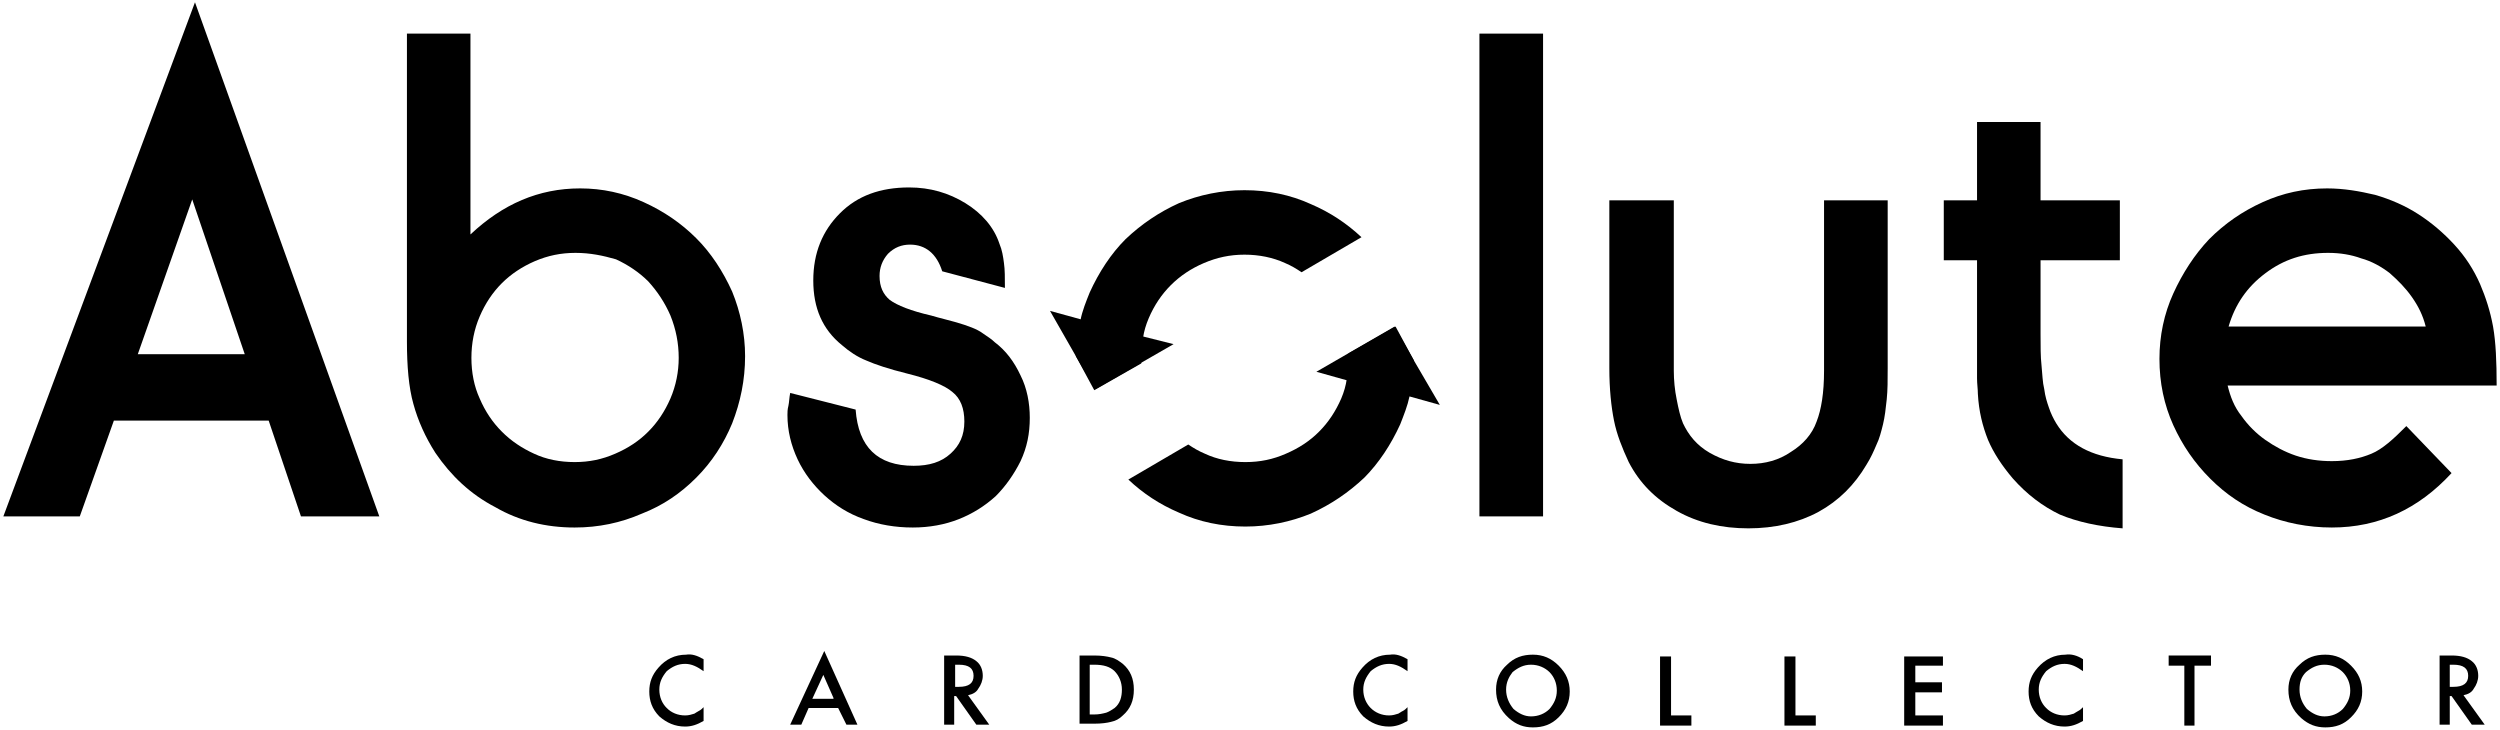 <?xml version="1.0" encoding="UTF-8"?>
<!DOCTYPE svg PUBLIC "-//W3C//DTD SVG 1.1//EN" "http://www.w3.org/Graphics/SVG/1.1/DTD/svg11.dtd">
<!-- Creator: CorelDRAW X7 -->
<svg xmlns="http://www.w3.org/2000/svg" xml:space="preserve" width="209mm" height="61mm" version="1.1" style="shape-rendering:geometricPrecision; text-rendering:geometricPrecision; image-rendering:optimizeQuality; fill-rule:evenodd; clip-rule:evenodd"
viewBox="0 0 20900 6100"
 xmlns:xlink="http://www.w3.org/1999/xlink">
 <defs>
  <style type="text/css">
   <![CDATA[
    .fil0 {fill:black}
   ]]>
  </style>
 </defs>
 <g id="Vrstva_x0020_1">
  <g id="_2428923923424">
   <g>
    <path class="fil0" d="M1630 19l1541 4298 -655 0 -270 -801 -1294 0 -285 801 -639 0 1602 -4298zm416 2942l-439 -1294 -455 1294 894 0z"/>
    <path class="fil0" d="M3933 281l0 1679c270,-254 570,-385 917,-385 185,0 362,38 531,115 170,77 316,178 439,301 124,123 224,277 301,447 69,169 108,354 108,539 0,200 -39,385 -108,562 -70,170 -170,324 -301,455 -131,131 -277,231 -454,300 -177,77 -362,116 -562,116 -239,0 -463,-54 -663,-170 -208,-108 -370,-262 -501,-454 -84,-131 -146,-270 -184,-409 -39,-138 -54,-315 -54,-523l0 -2573 531 0zm878 1833c-123,0 -231,23 -339,69 -108,47 -200,108 -277,185 -77,77 -139,170 -185,278 -46,107 -69,223 -69,346 0,123 23,239 69,339 46,108 108,200 185,277 77,78 169,139 270,185 100,47 215,70 339,70 123,0 231,-23 339,-70 107,-46 200,-107 277,-185 77,-77 138,-169 185,-277 46,-108 69,-223 69,-339 0,-123 -23,-239 -69,-354 -47,-108 -108,-200 -185,-285 -77,-77 -170,-139 -270,-185 -108,-31 -215,-54 -339,-54z"/>
    <path class="fil0" d="M7153 3424c23,315 185,470 485,470 131,0 231,-31 308,-101 77,-69 116,-154 116,-269 0,-108 -31,-193 -100,-247 -62,-54 -193,-108 -378,-154 -154,-38 -269,-77 -339,-108 -77,-30 -146,-77 -208,-131 -161,-131 -238,-308 -238,-539 0,-231 77,-416 223,-562 146,-147 339,-216 578,-216 177,0 331,46 470,131 138,85 239,200 285,339 23,54 31,108 38,162 8,54 8,123 8,208l-524 -139c-46,-146 -139,-223 -269,-223 -70,0 -131,23 -185,77 -47,54 -70,115 -70,185 0,92 31,154 85,200 62,46 177,92 347,131 77,23 146,38 200,54 54,15 100,31 139,46 38,15 69,31 100,54 31,23 61,38 92,69 93,70 162,162 216,278 54,107 77,231 77,354 0,131 -23,246 -77,362 -54,108 -123,208 -208,293 -93,84 -193,146 -308,192 -116,46 -247,70 -385,70 -147,0 -285,-24 -409,-70 -131,-46 -238,-115 -331,-200 -92,-85 -169,-185 -223,-300 -54,-116 -85,-239 -85,-370 0,-23 0,-46 8,-77 7,-31 7,-70 15,-108l547 139z"/>
    <polygon class="fil0" points="12368,281 12900,281 12900,4317 12368,4317 "/>
    <path class="fil0" d="M13993 1675l0 1425c0,77 8,162 24,239 15,77 30,146 53,200 47,100 116,185 224,247 108,61 216,92 339,92 123,0 239,-31 339,-100 100,-62 177,-146 215,-254 39,-100 62,-239 62,-424l0 -1425 532 0 0 1402c0,100 0,185 -8,262 -8,77 -16,146 -31,208 -15,61 -31,123 -54,169 -23,54 -46,108 -85,170 -100,169 -231,300 -400,393 -170,92 -370,138 -586,138 -223,0 -423,-46 -600,-146 -178,-100 -309,-231 -401,-408 -54,-116 -100,-231 -123,-347 -23,-115 -39,-262 -39,-439l0 -1402 539 0z"/>
    <path class="fil0" d="M16250 1675l278 0 0 -655 531 0 0 655 663 0 0 501 -663 0 0 616c0,100 0,193 8,262 8,77 8,139 23,200 8,62 23,108 39,154 15,46 38,93 61,131 108,177 293,277 555,301l0 577c-200,-15 -378,-54 -524,-115 -146,-70 -277,-170 -393,-301 -92,-108 -162,-215 -208,-323 -46,-116 -77,-239 -85,-385 0,-39 -7,-85 -7,-131 0,-47 0,-124 0,-224l0 -762 -278 0 0 -501z"/>
    <path class="fil0" d="M20495 3955c-277,301 -609,455 -1001,455 -201,0 -393,-39 -563,-108 -177,-70 -323,-170 -454,-301 -131,-131 -231,-277 -308,-446 -77,-170 -116,-355 -116,-555 0,-193 39,-378 116,-547 77,-169 177,-324 300,-454 131,-131 277,-232 447,-309 169,-77 346,-115 539,-115 139,0 270,23 401,54 131,38 254,92 362,162 107,69 208,154 300,254 92,100 162,208 216,331 46,108 84,223 108,354 23,131 30,293 30,493l-2249 0c23,93 54,177 116,255 54,77 123,146 200,200 77,54 162,100 254,131 93,31 193,46 301,46 130,0 238,-23 331,-62 92,-38 185,-123 292,-231l378 393zm-216 -1225c-23,-92 -61,-169 -115,-246 -54,-77 -116,-139 -185,-200 -69,-54 -154,-101 -239,-124 -85,-31 -177,-46 -277,-46 -201,0 -370,54 -524,170 -154,115 -254,261 -308,446l1648 0z"/>
   </g>
   <g>
    <g>
     <path class="fil0" d="M11821 3015c0,108 -15,208 -38,301 -16,77 -47,154 -77,231 -77,169 -178,323 -301,447 -131,123 -277,223 -447,300 -169,69 -354,108 -547,108 -200,0 -385,-39 -554,-116 -162,-69 -301,-161 -424,-277l501 -293c46,31 85,54 139,77 100,47 215,70 338,70 124,0 232,-23 339,-70 108,-46 201,-107 278,-185 77,-77 138,-169 185,-277 23,-54 38,-108 46,-162 8,-54 15,-115 15,-177 0,-15 0,-23 0,-38l393 -224 154 285z"/>
    </g>
    <polygon class="fil0" points="12037,3385 11790,3316 11251,3177 11005,3108 11659,2730 11821,3015 "/>
    <g>
     <g>
      <path class="fil0" d="M8994 2977c0,-108 16,-208 39,-301 15,-77 46,-154 77,-231 77,-169 177,-323 300,-446 131,-124 277,-224 447,-301 169,-69 354,-108 547,-108 200,0 385,39 554,116 162,69 301,162 424,277l-501 293c-46,-31 -84,-54 -138,-77 -100,-46 -216,-70 -339,-70 -123,0 -231,24 -339,70 -108,46 -200,108 -277,185 -77,77 -139,169 -185,277 -23,54 -39,108 -47,162 -7,54 -15,115 -15,177 0,15 0,23 0,38l-393 224 -154 -285z"/>
     </g>
     <polygon class="fil0" points="8778,2599 9033,2669 9564,2815 9811,2877 9156,3254 8994,2977 "/>
    </g>
   </g>
   <path class="fil0" d="M5882 5511l0 100c-54,-38 -100,-61 -154,-61 -62,0 -108,23 -154,61 -39,47 -62,93 -62,154 0,62 23,116 62,154 38,39 92,62 154,62 31,0 54,-8 77,-15 15,-8 23,-16 38,-23 16,-8 24,-16 39,-31l0 115c-54,31 -100,47 -154,47 -85,0 -154,-31 -216,-85 -61,-62 -84,-131 -84,-208 0,-77 23,-139 77,-200 61,-70 138,-108 231,-108 46,-8 92,7 146,38z"/>
   <path class="fil0" d="M7007 5919l-247 0 -61 139 -93 0 285 -616 277 616 -92 0 -69 -139zm-39 -84l-85 -193 -92 200 177 0 0 -7z"/>
   <path class="fil0" d="M8093 5812l177 246 -108 0 -169 -239 -16 0 0 239 -84 0 0 -578 100 0c77,0 131,16 169,47 39,30 54,77 54,123 0,38 -15,77 -38,108 -16,30 -47,46 -85,54zm-108 -70l31 0c85,0 123,-31 123,-92 0,-62 -38,-93 -123,-93l-31 0 0 185z"/>
   <path class="fil0" d="M9025 6058l0 -578 123 0c62,0 108,8 139,16 38,7 69,31 100,54 62,54 92,123 92,215 0,93 -30,162 -92,216 -31,31 -62,46 -100,54 -31,8 -77,15 -139,15l-123 0 0 8zm85 -85l38 0c39,0 69,-7 100,-15 23,-8 47,-23 70,-39 46,-38 61,-92 61,-154 0,-61 -23,-115 -61,-154 -39,-38 -93,-54 -170,-54l-38 0 0 416z"/>
   <path class="fil0" d="M11767 5511l0 100c-54,-38 -100,-61 -154,-61 -61,0 -108,23 -154,61 -38,47 -62,93 -62,154 0,62 24,116 62,154 39,39 93,62 154,62 31,0 54,-8 77,-15 16,-8 23,-16 39,-23 15,-8 23,-16 38,-31l0 115c-54,31 -100,47 -154,47 -85,0 -154,-31 -216,-85 -61,-62 -84,-131 -84,-208 0,-77 23,-139 77,-200 61,-70 138,-108 231,-108 46,-8 92,7 146,38z"/>
   <path class="fil0" d="M12507 5765c0,-84 31,-154 92,-208 62,-61 131,-84 216,-84 85,0 154,30 216,92 61,62 92,131 92,216 0,85 -31,154 -92,215 -62,62 -131,85 -216,85 -77,0 -139,-23 -200,-77 -77,-69 -108,-146 -108,-239zm84 0c0,62 24,116 62,162 46,39 93,62 146,62 62,0 116,-23 155,-62 38,-46 61,-92 61,-154 0,-62 -23,-115 -61,-154 -39,-38 -93,-62 -155,-62 -61,0 -107,24 -154,62 -30,39 -54,85 -54,146z"/>
   <polygon class="fil0" points="13970,5480 13970,5981 14140,5981 14140,6066 13878,6066 13878,5488 13970,5488 "/>
   <polygon class="fil0" points="15010,5480 15010,5981 15180,5981 15180,6066 14918,6066 14918,5488 15010,5488 "/>
   <polygon class="fil0" points="16243,5565 16012,5565 16012,5704 16235,5704 16235,5788 16012,5788 16012,5981 16243,5981 16243,6066 15919,6066 15919,5488 16243,5488 "/>
   <path class="fil0" d="M17414 5511l0 100c-54,-38 -100,-61 -154,-61 -62,0 -108,23 -154,61 -39,47 -62,93 -62,154 0,62 23,116 62,154 38,39 92,62 154,62 30,0 54,-8 77,-15 15,-8 23,-16 38,-23 16,-8 23,-16 39,-31l0 115c-54,31 -100,47 -154,47 -85,0 -154,-31 -216,-85 -62,-62 -85,-131 -85,-208 0,-77 23,-139 77,-200 62,-70 139,-108 231,-108 47,-8 100,7 147,38z"/>
   <polygon class="fil0" points="18346,5565 18346,6066 18261,6066 18261,5565 18130,5565 18130,5480 18484,5480 18484,5565 "/>
   <path class="fil0" d="M19131 5765c0,-84 31,-154 93,-208 62,-61 131,-84 216,-84 84,0 154,30 215,92 62,62 93,131 93,216 0,85 -31,154 -93,215 -61,62 -131,85 -215,85 -77,0 -139,-23 -201,-77 -77,-69 -108,-146 -108,-239zm93 0c0,62 23,116 62,162 46,39 92,62 146,62 62,0 115,-23 154,-62 38,-46 62,-92 62,-154 0,-62 -24,-115 -62,-154 -39,-38 -92,-62 -154,-62 -62,0 -108,24 -154,62 -39,39 -54,85 -54,146z"/>
   <path class="fil0" d="M20595 5812l177 246 -108 0 -169 -239 -15 0 0 239 -85 0 0 -578 100 0c77,0 131,16 169,47 39,30 54,77 54,123 0,38 -15,77 -38,108 -16,30 -46,46 -85,54zm-115 -70l30 0c85,0 124,-31 124,-92 0,-62 -39,-93 -124,-93l-30 0 0 185z"/>
  </g>
 </g>
</svg>
